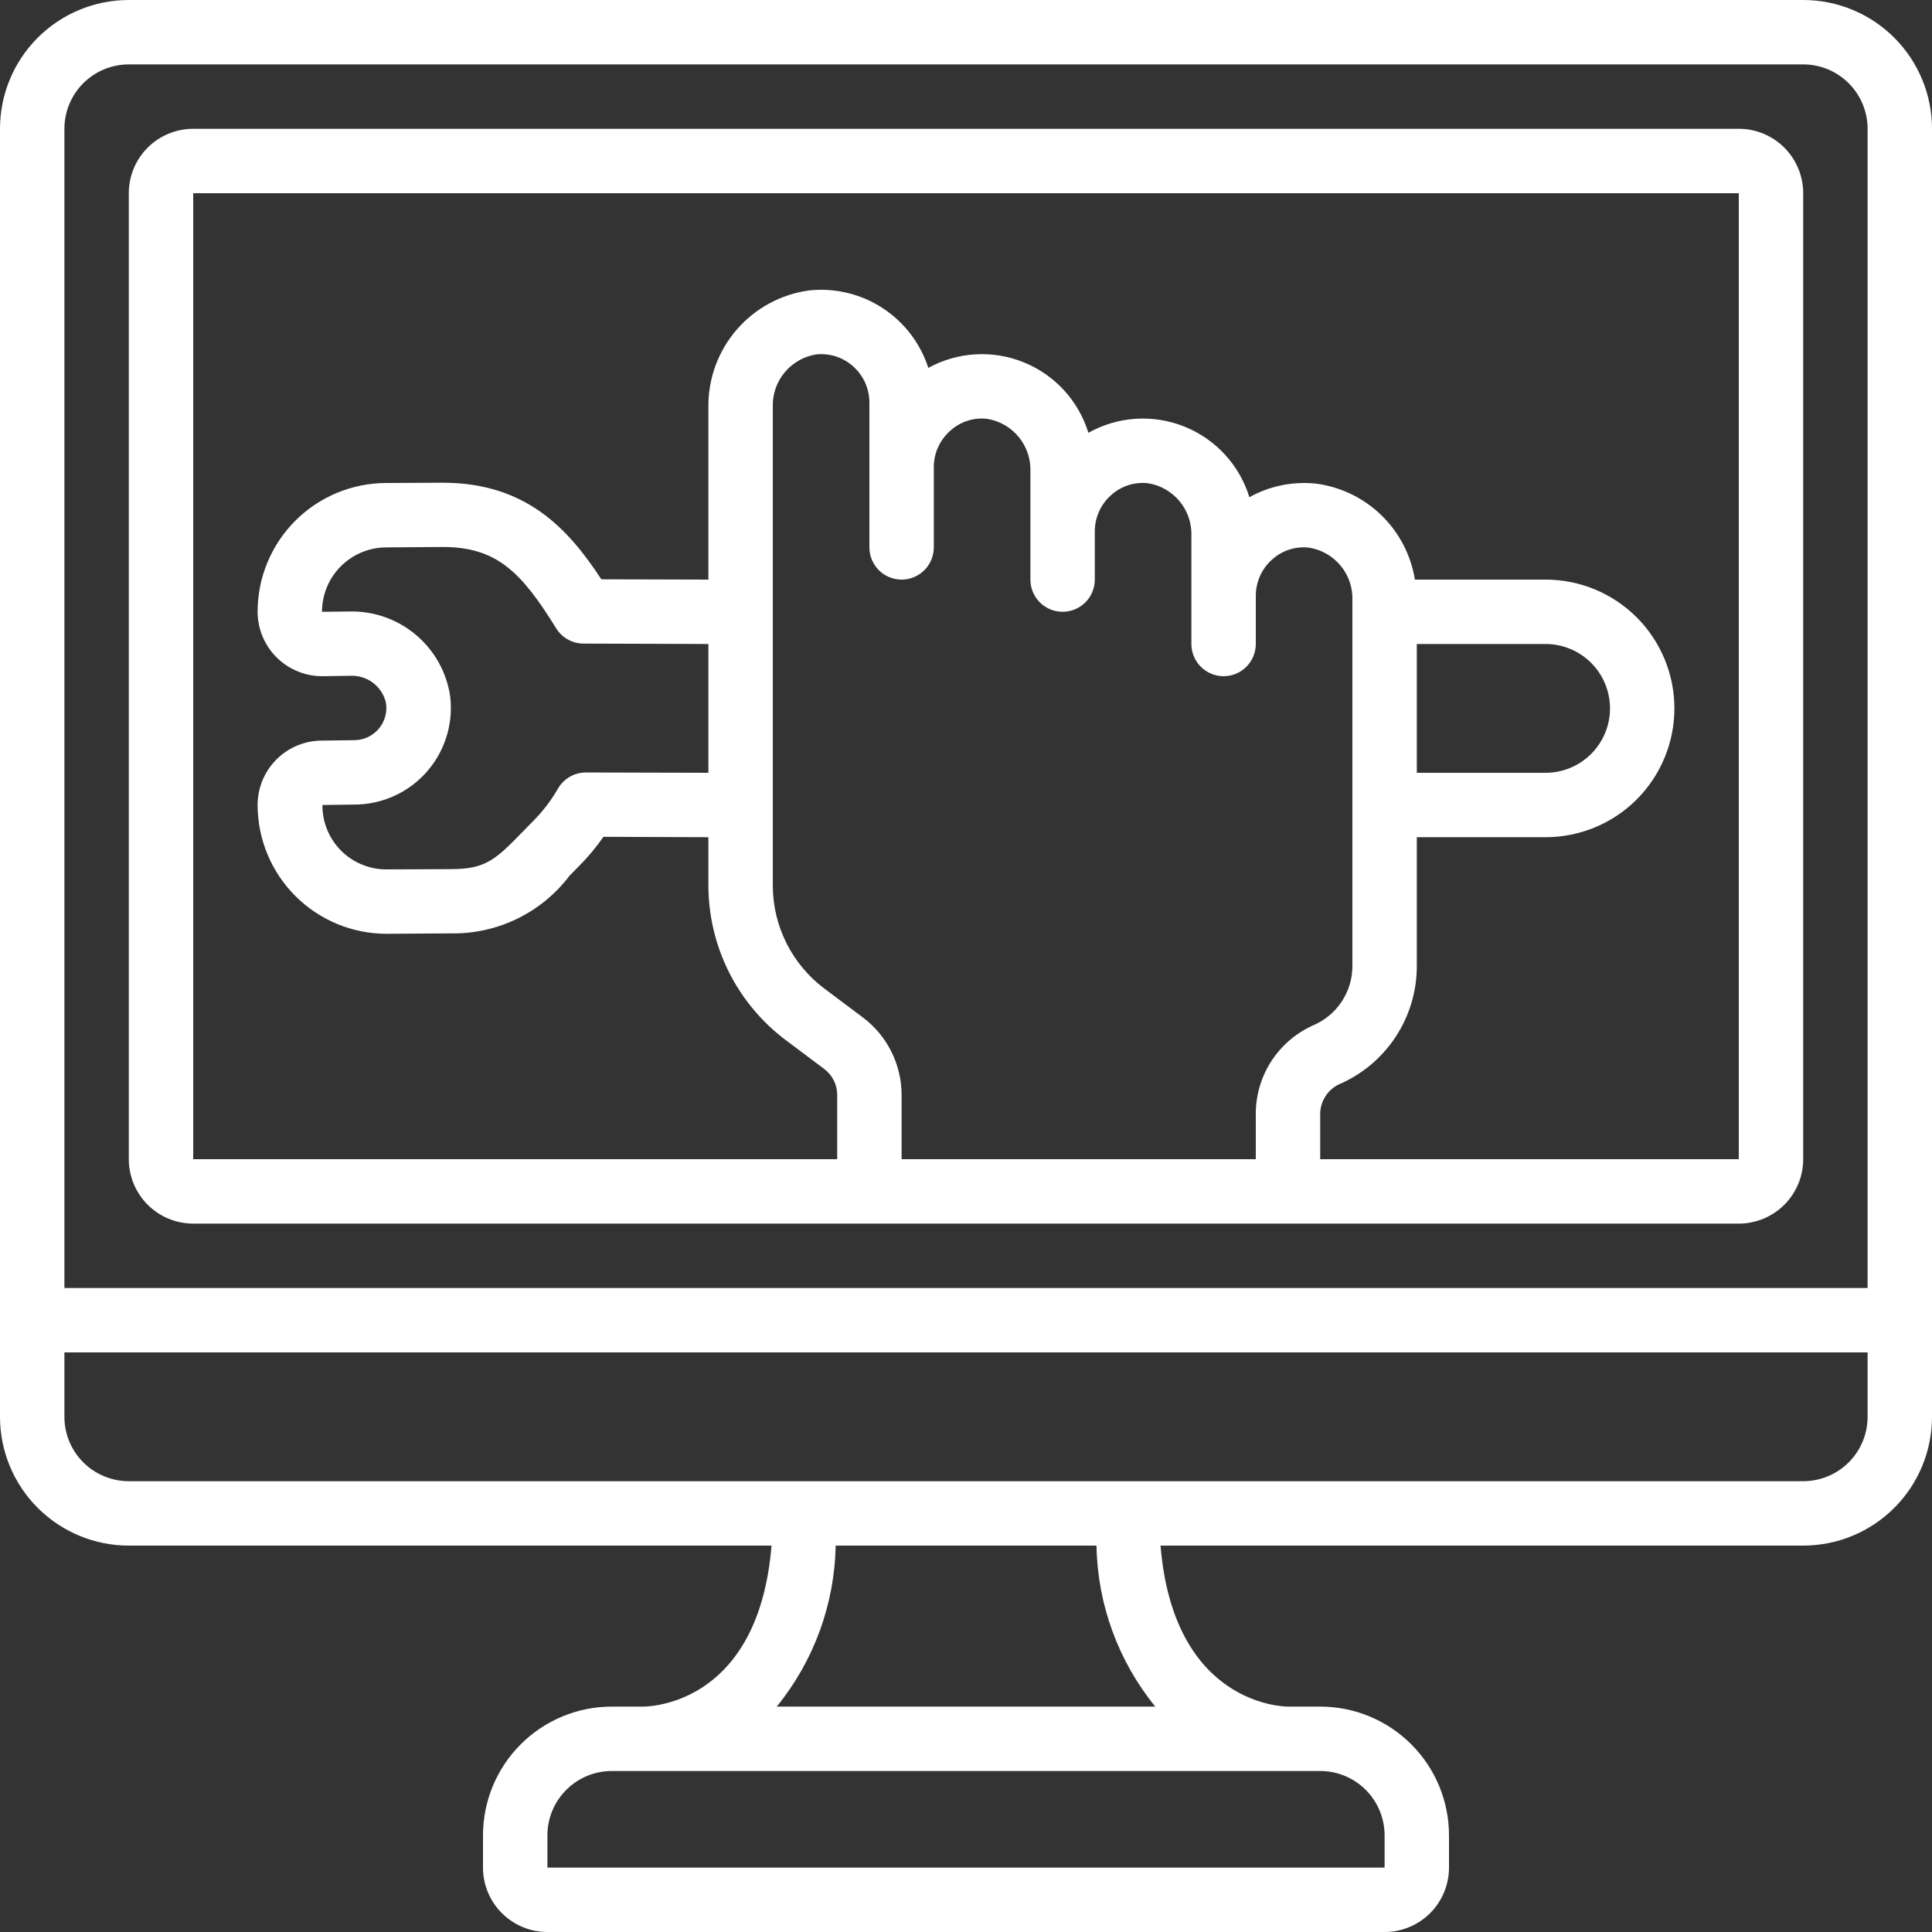 <svg width="512" height="512" viewBox="0 0 512 512" fill="none" xmlns="http://www.w3.org/2000/svg">
<rect x="0" y="0" width="512" height="512" fill="#333333" stroke="none"/>
<g clip-path="url(#clip0_5_3367)">
<path d="M477.867 0H34.133C25.081 0 16.399 3.596 9.997 9.997C3.596 16.399 0 25.081 0 34.133L0 375.467C0 384.519 3.596 393.201 9.997 399.603C16.399 406.004 25.081 409.6 34.133 409.6H204.459C201.122 450.458 173.875 452.207 170.59 452.267H162.133C153.081 452.267 144.399 455.863 137.997 462.264C131.596 468.665 128 477.347 128 486.4V494.933C128 499.46 129.798 503.801 132.999 507.001C136.199 510.202 140.54 512 145.067 512H366.933C371.46 512 375.801 510.202 379.001 507.001C382.202 503.801 384 499.46 384 494.933V486.4C384 477.347 380.404 468.665 374.003 462.264C367.601 455.863 358.919 452.267 349.867 452.267H341.333C340.028 452.267 311.023 451.729 307.55 409.6H477.867C486.919 409.6 495.601 406.004 502.003 399.603C508.404 393.201 512 384.519 512 375.467V34.133C512 25.081 508.404 16.399 502.003 9.997C495.601 3.596 486.919 0 477.867 0ZM34.133 17.067H477.867C482.393 17.067 486.734 18.865 489.935 22.065C493.135 25.266 494.933 29.607 494.933 34.133V341.333H17.067V34.133C17.067 29.607 18.865 25.266 22.065 22.065C25.266 18.865 29.607 17.067 34.133 17.067ZM349.867 469.333C354.393 469.333 358.734 471.131 361.935 474.332C365.135 477.533 366.933 481.874 366.933 486.4V494.933H145.067V486.4C145.067 481.874 146.865 477.533 150.065 474.332C153.266 471.131 157.607 469.333 162.133 469.333H349.867ZM306.159 452.267H205.841C215.676 440.193 221.175 425.169 221.457 409.6H290.577C290.85 425.165 296.337 440.189 306.159 452.267ZM477.867 392.533H34.133C29.607 392.533 25.266 390.735 22.065 387.535C18.865 384.334 17.067 379.993 17.067 375.467V358.4H494.933V375.467C494.933 379.993 493.135 384.334 489.935 387.535C486.734 390.735 482.393 392.533 477.867 392.533Z" fill="white"/>
<path d="M51.2 324.266H460.8C465.326 324.266 469.667 322.468 472.868 319.267C476.069 316.067 477.867 311.726 477.867 307.199V51.2C477.867 46.673 476.069 42.332 472.868 39.132C469.667 35.931 465.326 34.133 460.8 34.133H51.2C46.674 34.133 42.333 35.931 39.132 39.132C35.931 42.332 34.133 46.673 34.133 51.2V307.199C34.133 311.726 35.931 316.067 39.132 319.267C42.333 322.468 46.674 324.266 51.2 324.266ZM228.693 269.653L218.453 261.973C214.217 258.791 210.778 254.668 208.408 249.929C206.038 245.19 204.803 239.965 204.8 234.666V107.903C204.68 104.581 205.776 101.329 207.882 98.757C209.989 96.185 212.962 94.47 216.243 93.934C218.034 93.733 219.847 93.917 221.56 94.475C223.274 95.033 224.847 95.951 226.176 97.168C227.505 98.368 228.568 99.833 229.295 101.469C230.023 103.105 230.399 104.876 230.4 106.666V145.066C230.4 147.329 231.299 149.5 232.899 151.1C234.5 152.7 236.67 153.599 238.933 153.599C241.196 153.599 243.367 152.7 244.967 151.1C246.568 149.5 247.467 147.329 247.467 145.066V123.733C247.473 121.939 247.856 120.167 248.591 118.531C249.326 116.894 250.396 115.431 251.733 114.235C253.054 113.009 254.626 112.085 256.34 111.526C258.053 110.968 259.868 110.789 261.658 111.001C264.932 111.545 267.897 113.262 269.997 115.834C272.097 118.405 273.188 121.653 273.067 124.97V153.599C273.067 155.863 273.966 158.033 275.566 159.633C277.166 161.234 279.337 162.133 281.6 162.133C283.863 162.133 286.034 161.234 287.634 159.633C289.234 158.033 290.133 155.863 290.133 153.599V140.799C290.134 139.009 290.51 137.239 291.238 135.603C291.965 133.967 293.028 132.502 294.357 131.302C295.679 130.076 297.25 129.152 298.964 128.594C300.677 128.035 302.492 127.856 304.282 128.068C307.564 128.602 310.539 130.316 312.648 132.888C314.756 135.46 315.853 138.713 315.733 142.037V170.666C315.733 172.929 316.632 175.1 318.233 176.7C319.833 178.3 322.003 179.199 324.267 179.199C326.53 179.199 328.7 178.3 330.301 176.7C331.901 175.1 332.8 172.929 332.8 170.666V157.866C332.801 156.076 333.177 154.305 333.905 152.669C334.632 151.033 335.695 149.568 337.024 148.369C338.346 147.143 339.917 146.22 341.631 145.661C343.344 145.103 345.159 144.923 346.948 145.134C350.231 145.669 353.206 147.383 355.314 149.955C357.423 152.527 358.52 155.78 358.4 159.103V255.999C358.403 259.353 357.418 262.633 355.568 265.43C353.718 268.227 351.085 270.417 347.998 271.726C343.381 273.791 339.476 277.173 336.772 281.448C334.069 285.722 332.687 290.7 332.8 295.756V307.199H238.933V290.133C238.926 286.16 237.998 282.243 236.221 278.689C234.444 275.136 231.867 272.042 228.693 269.653ZM119.108 183.381C117.932 177.302 114.652 171.832 109.844 167.931C105.036 164.03 99.008 161.947 92.817 162.047L85.333 162.133C85.333 159.887 85.777 157.662 86.638 155.588C87.499 153.513 88.762 151.629 90.353 150.044C91.944 148.458 93.833 147.202 95.91 146.348C97.988 145.494 100.213 145.058 102.46 145.066L117.316 144.955C131.644 144.955 138.172 151.611 147.396 166.519C148.16 167.751 149.226 168.768 150.492 169.474C151.758 170.181 153.183 170.553 154.633 170.555L187.733 170.666V204.799L155.255 204.714C153.759 204.716 152.289 205.111 150.994 205.86C149.698 206.608 148.622 207.685 147.874 208.981C146.007 212.226 143.71 215.206 141.047 217.838L138.735 220.202C131.337 227.78 128.845 230.331 119.424 230.331L102.4 230.399C100.163 230.404 97.947 229.965 95.88 229.108C93.814 228.25 91.938 226.991 90.361 225.404C88.784 223.817 87.538 221.933 86.694 219.861C85.85 217.789 85.425 215.57 85.444 213.333L93.867 213.222C97.591 213.224 101.271 212.414 104.65 210.848C108.029 209.281 111.025 206.997 113.43 204.153C115.835 201.309 117.591 197.975 118.574 194.383C119.558 190.791 119.746 187.027 119.125 183.355L119.108 183.381ZM51.2 51.2H460.8V307.199H349.867V295.756C349.78 294.057 350.186 292.369 351.035 290.895C351.884 289.421 353.141 288.223 354.654 287.445C360.832 284.833 366.103 280.456 369.805 274.863C373.508 269.269 375.477 262.707 375.467 255.999V221.866H409.6C418.653 221.866 427.335 218.27 433.736 211.869C440.137 205.467 443.733 196.786 443.733 187.733C443.733 178.68 440.137 169.998 433.736 163.597C427.335 157.196 418.653 153.599 409.6 153.599H374.963C373.913 147.086 370.782 141.088 366.04 136.502C361.298 131.915 355.199 128.986 348.655 128.153C342.573 127.537 336.447 128.796 331.102 131.763C329.805 127.552 327.582 123.685 324.596 120.444C321.61 117.204 317.937 114.673 313.846 113.037C309.755 111.4 305.349 110.7 300.952 110.987C296.556 111.274 292.279 112.541 288.435 114.696C287.146 110.507 284.941 106.658 281.979 103.427C279.017 100.196 275.373 97.666 271.312 96.019C267.25 94.371 262.873 93.649 258.498 93.904C254.122 94.159 249.859 95.385 246.016 97.493C243.915 90.981 239.643 85.389 233.913 81.65C228.183 77.911 221.343 76.253 214.537 76.953C207.055 77.938 200.195 81.633 195.256 87.337C190.316 93.041 187.639 100.358 187.733 107.903V153.599L159.36 153.523C150.528 140.04 139.358 127.923 117.257 127.923L102.4 127.999C93.347 127.999 84.665 131.596 78.264 137.997C71.863 144.398 68.267 153.08 68.267 162.133C68.272 164.383 68.722 166.61 69.589 168.687C70.457 170.763 71.726 172.648 73.323 174.234C74.92 175.819 76.815 177.074 78.897 177.926C80.98 178.778 83.211 179.211 85.461 179.199L92.945 179.089C95.071 179.012 97.158 179.672 98.854 180.956C100.55 182.24 101.751 184.07 102.255 186.137C102.475 187.374 102.419 188.643 102.092 189.856C101.764 191.068 101.173 192.194 100.361 193.151C99.542 194.104 98.525 194.866 97.382 195.385C96.238 195.904 94.995 196.167 93.739 196.155L85.333 196.266C80.807 196.266 76.466 198.064 73.265 201.265C70.065 204.465 68.267 208.806 68.267 213.333C68.28 222.392 71.889 231.075 78.3 237.475C84.711 243.875 93.401 247.468 102.46 247.466L119.467 247.355C125.544 247.47 131.562 246.146 137.03 243.492C142.498 240.837 147.261 236.927 150.929 232.081L153.097 229.87C155.614 227.381 157.898 224.668 159.923 221.764L187.733 221.866V234.666C187.742 242.613 189.596 250.45 193.15 257.558C196.704 264.666 201.861 270.851 208.213 275.626L218.453 283.306C219.51 284.104 220.368 285.135 220.96 286.319C221.553 287.504 221.863 288.809 221.867 290.133V307.199H51.2V51.2ZM375.467 170.666H409.6C414.126 170.666 418.467 172.464 421.668 175.665C424.869 178.865 426.667 183.206 426.667 187.733C426.667 192.259 424.869 196.6 421.668 199.801C418.467 203.001 414.126 204.799 409.6 204.799H375.467V170.666Z" fill="white"/>
</g>
<defs>
<clipPath id="clip0_5_3367">
<rect width="512" height="512" fill="white"/>
</clipPath>
</defs>
</svg>
